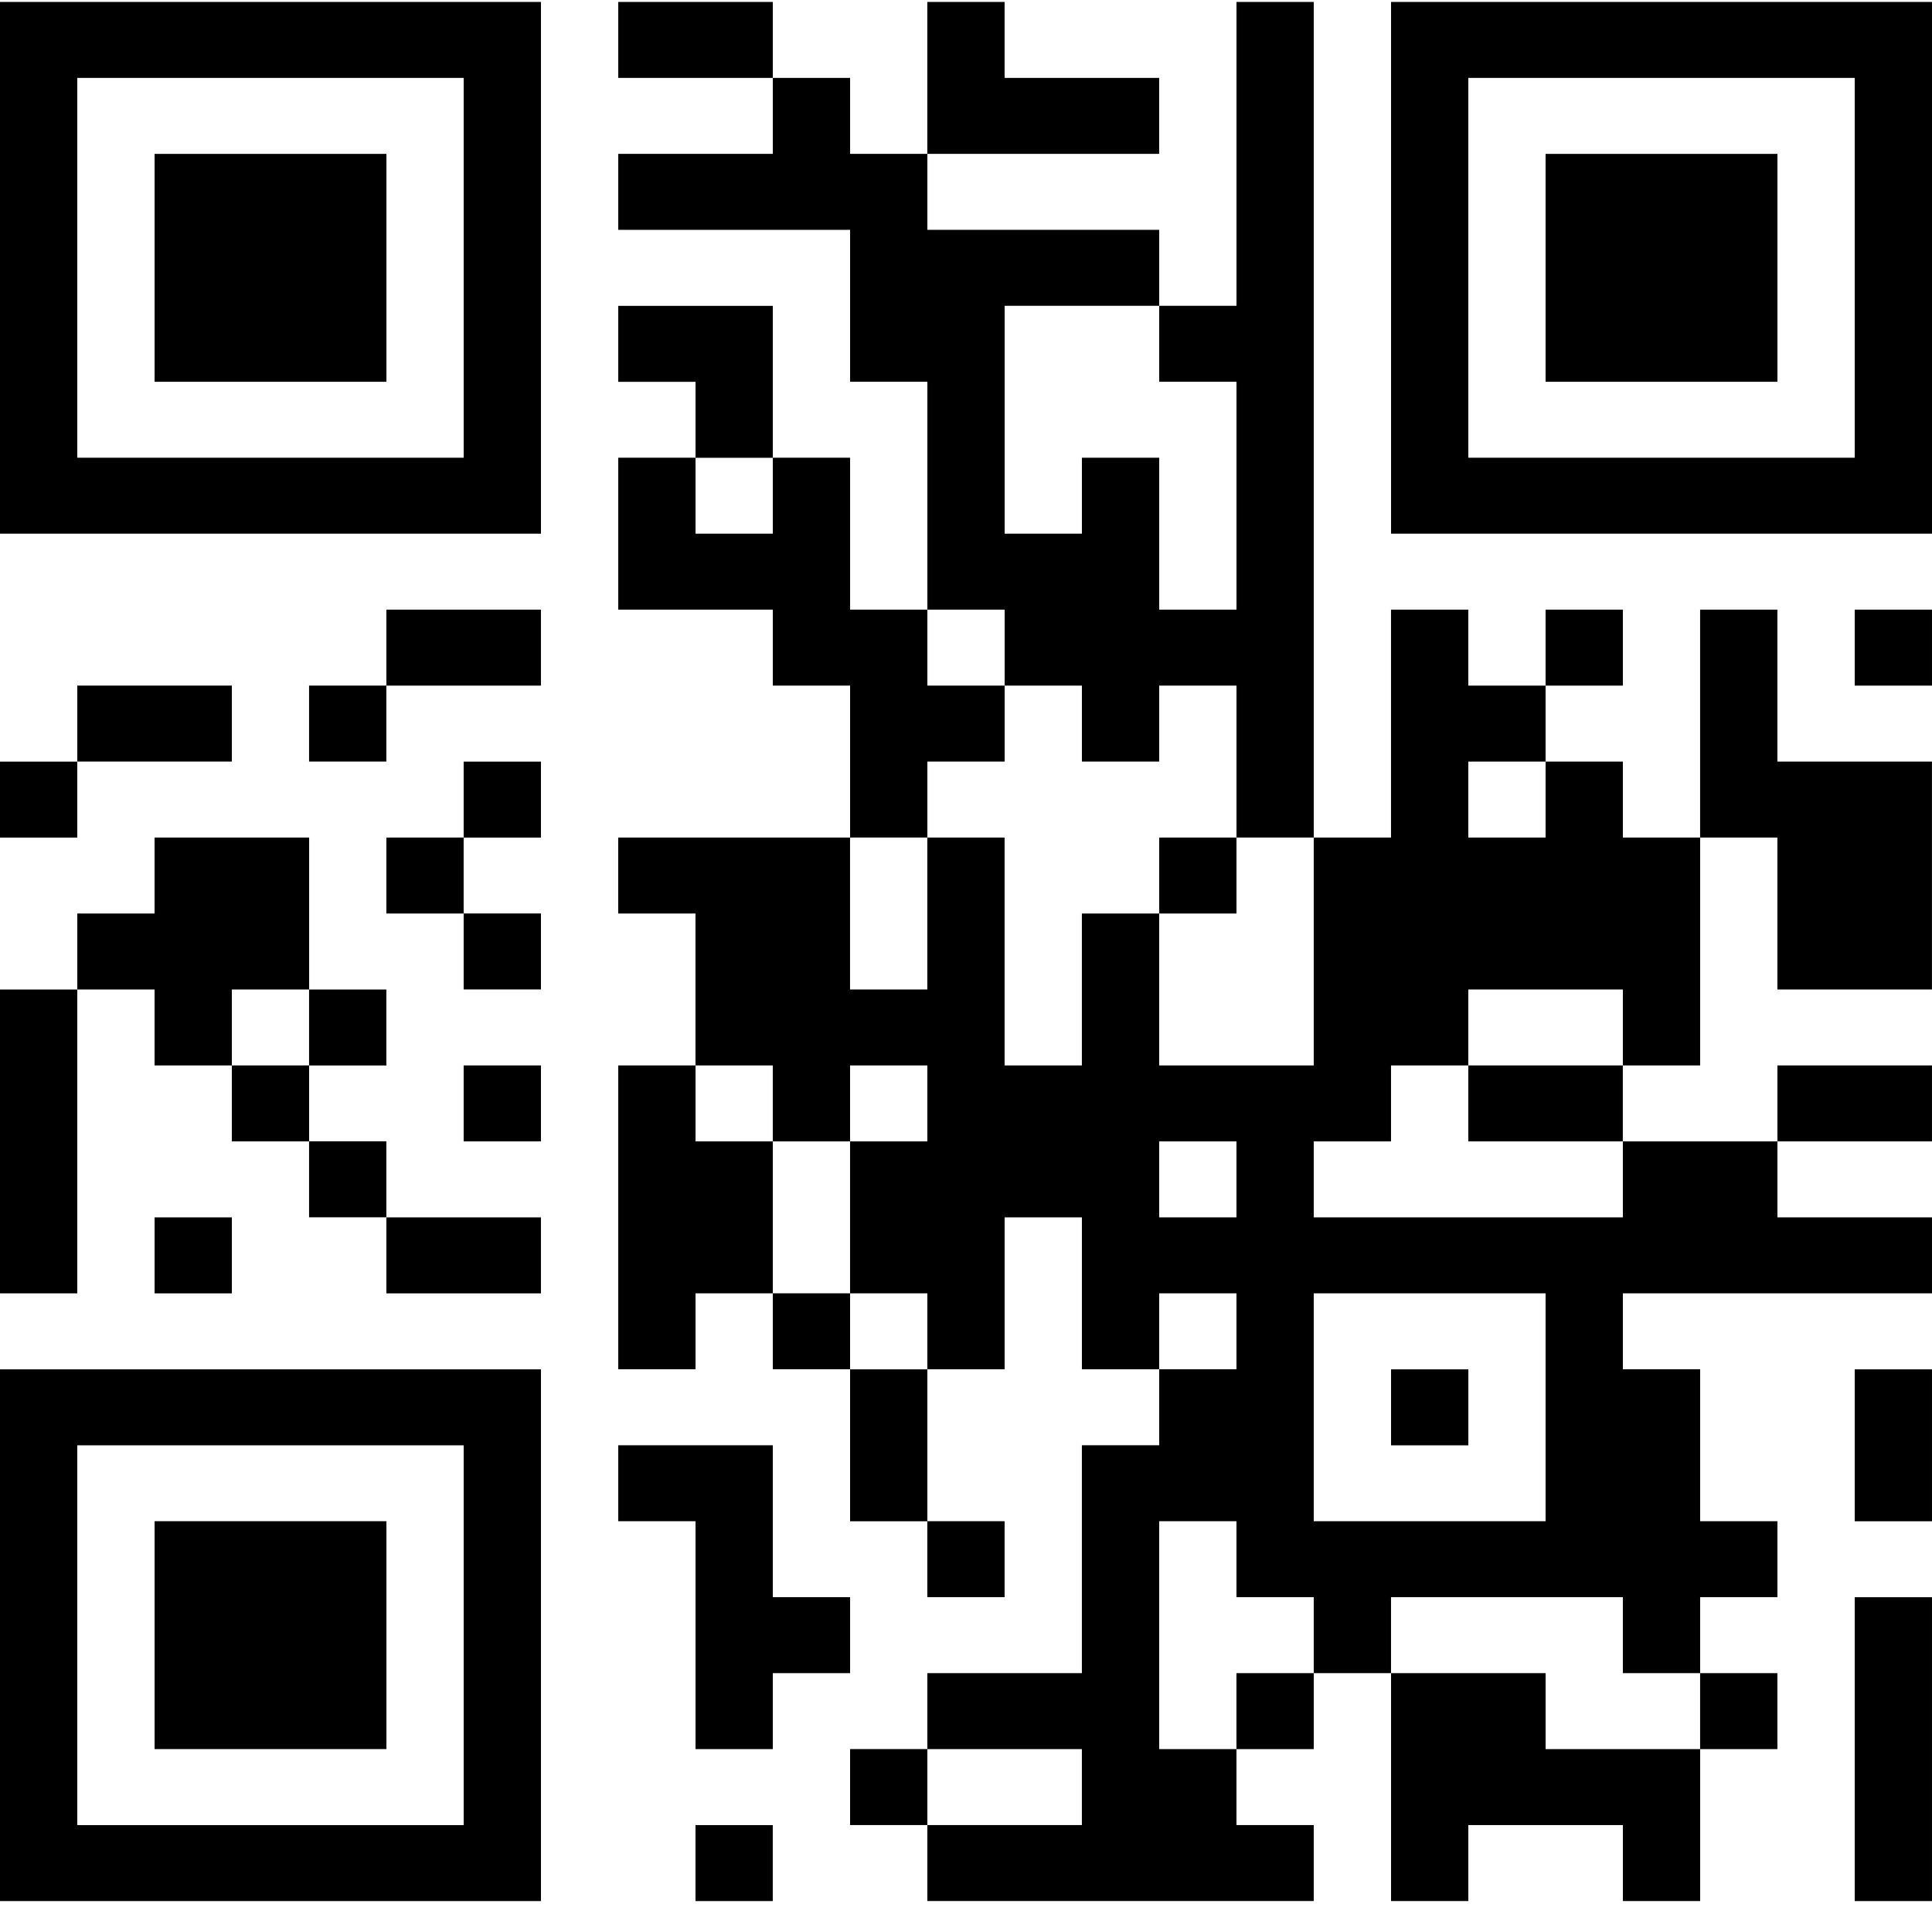 <svg width="231" height="228" viewBox="0 0 231 228" fill="none" xmlns="http://www.w3.org/2000/svg">
<path d="M92.402 0.232H73.922V9.316H92.402V0.232Z" fill="black"/>
<path d="M110.875 0.232H120.115V9.316H138.595V18.4H110.875V0.232Z" fill="black"/>
<path d="M147.841 0.232H157.081V100.154H147.841V81.987H138.601V91.07H129.358V81.987H120.122V72.903H110.882V45.651H101.642V27.484H73.922V18.4H92.402V9.316H101.642V18.4H110.882V27.484H138.601V36.568H120.122V63.819H129.358V54.735H138.601V72.903H147.841V45.651H138.601V36.568H147.841V0.232Z" fill="black"/>
<path d="M0 0.232V63.819H64.68V0.232H0ZM55.44 54.735H9.24V9.316H55.44V54.735Z" fill="black"/>
<path d="M166.321 0.232V63.819H231V0.232H166.321ZM221.76 54.735H175.561V9.316H221.76V54.735Z" fill="black"/>
<path d="M46.204 18.403H18.484V45.655H46.204V18.403Z" fill="black"/>
<path d="M212.517 18.403H184.797V45.655H212.517V18.403Z" fill="black"/>
<path d="M73.922 36.576H92.402V54.744H83.162V45.66H73.922V36.576Z" fill="black"/>
<path d="M73.922 54.734H83.162V63.818H92.402V54.734H101.642V72.902H110.882V81.986H120.122V91.07H110.882V100.153H101.642V81.986H92.402V72.902H73.922V54.734Z" fill="black"/>
<path d="M64.676 72.904H46.196V81.988H64.676V72.904Z" fill="black"/>
<path d="M194.037 72.904H184.797V81.988H194.037V72.904Z" fill="black"/>
<path d="M203.274 72.904H212.514V91.072H230.994V118.323H212.514V100.156H203.274V72.904Z" fill="black"/>
<path d="M230.999 72.904H221.759V81.988H230.999V72.904Z" fill="black"/>
<path d="M27.722 81.984H9.242V91.068H27.722V81.984Z" fill="black"/>
<path d="M46.194 81.984H36.954V91.068H46.194V81.984Z" fill="black"/>
<path d="M9.24 91.076H0V100.16H9.24V91.076Z" fill="black"/>
<path d="M64.678 91.076H55.438V100.16H64.678V91.076Z" fill="black"/>
<path d="M18.482 100.156H36.962V118.324H27.722V127.408H18.482V118.324H9.242V109.24H18.482V100.156Z" fill="black"/>
<path d="M55.436 100.156H46.196V109.24H55.436V100.156Z" fill="black"/>
<path d="M147.841 100.156H138.601V109.24H147.841V100.156Z" fill="black"/>
<path d="M64.678 109.234H55.438V118.318H64.678V109.234Z" fill="black"/>
<path d="M9.24 118.327H0V154.662H9.24V118.327Z" fill="black"/>
<path d="M46.194 118.327H36.954V127.414H46.194V118.327Z" fill="black"/>
<path d="M36.959 127.406H27.719V136.49H36.959V127.406Z" fill="black"/>
<path d="M64.678 127.406H55.438V136.49H64.678V127.406Z" fill="black"/>
<path d="M73.922 127.406H83.162V136.49H92.402V154.658H83.162V163.741H73.922V127.406Z" fill="black"/>
<path d="M194.032 127.406H175.556V136.49H194.032V127.406Z" fill="black"/>
<path d="M230.996 127.406H212.516V136.49H230.996V127.406Z" fill="black"/>
<path d="M46.194 136.484H36.954V145.568H46.194V136.484Z" fill="black"/>
<path d="M27.724 145.577H18.484V154.664H27.724V145.577Z" fill="black"/>
<path d="M64.676 145.577H46.196V154.664H64.676V145.577Z" fill="black"/>
<path d="M101.639 154.656H92.399V163.74H101.639V154.656Z" fill="black"/>
<path d="M230.997 154.659V145.575H212.518V136.491H194.038V145.575H157.078V136.491H166.318V127.407H175.558V118.323H194.038V127.407H203.278V100.156H194.038V91.072H184.798V100.156H175.558V91.072H184.798V81.988H175.558V72.904H166.318V100.156H157.078V127.407H138.598V109.24H129.355V127.407H120.115V100.156H110.875V118.323H101.635V100.156H73.915V109.24H83.155V127.407H92.398V136.491H101.638V127.407H110.878V136.491H101.638V154.659H110.878V163.742H120.118V145.575H129.358V163.742H138.598V154.659H147.838V163.742H138.598V172.826H129.355V200.078H110.878V209.161H129.355V218.245H110.878V227.329H157.078V218.245H147.838V209.161H138.598V181.91H147.838V190.994H157.078V200.078H166.318V190.994H194.038V200.078H203.278V190.994H212.518V181.91H203.278V163.742H194.038V154.659H230.997ZM147.838 145.575H138.598V136.491H147.838V145.575ZM184.798 181.91H157.078V154.659H184.798V181.91Z" fill="black"/>
<path d="M110.881 163.749H101.641V181.917H110.881V163.749Z" fill="black"/>
<path d="M175.564 163.749H166.321V172.836H175.564V163.749Z" fill="black"/>
<path d="M230.999 163.749H221.759V181.917H230.999V163.749Z" fill="black"/>
<path d="M0 163.749V227.336H64.68V163.749H0ZM55.44 218.252H9.24V172.833H55.44V218.252Z" fill="black"/>
<path d="M73.922 172.827H92.402V190.995H101.642V200.079H92.402V209.162H83.162V181.911H73.922V172.827Z" fill="black"/>
<path d="M46.204 181.908H18.484V209.16H46.204V181.908Z" fill="black"/>
<path d="M120.115 181.908H110.875V190.992H120.115V181.908Z" fill="black"/>
<path d="M230.999 191H221.759V227.335H230.999V191Z" fill="black"/>
<path d="M157.079 200.079H147.836V209.163H157.079V200.079Z" fill="black"/>
<path d="M166.321 200.079H184.801V209.163H203.281V227.331H194.041V218.247H175.561V227.331H166.321V200.079Z" fill="black"/>
<path d="M212.514 200.079H203.274V209.163H212.514V200.079Z" fill="black"/>
<path d="M110.881 209.158H101.641V218.245H110.881V209.158Z" fill="black"/>
<path d="M92.396 218.251H83.156V227.335H92.396V218.251Z" fill="black"/>
</svg>
